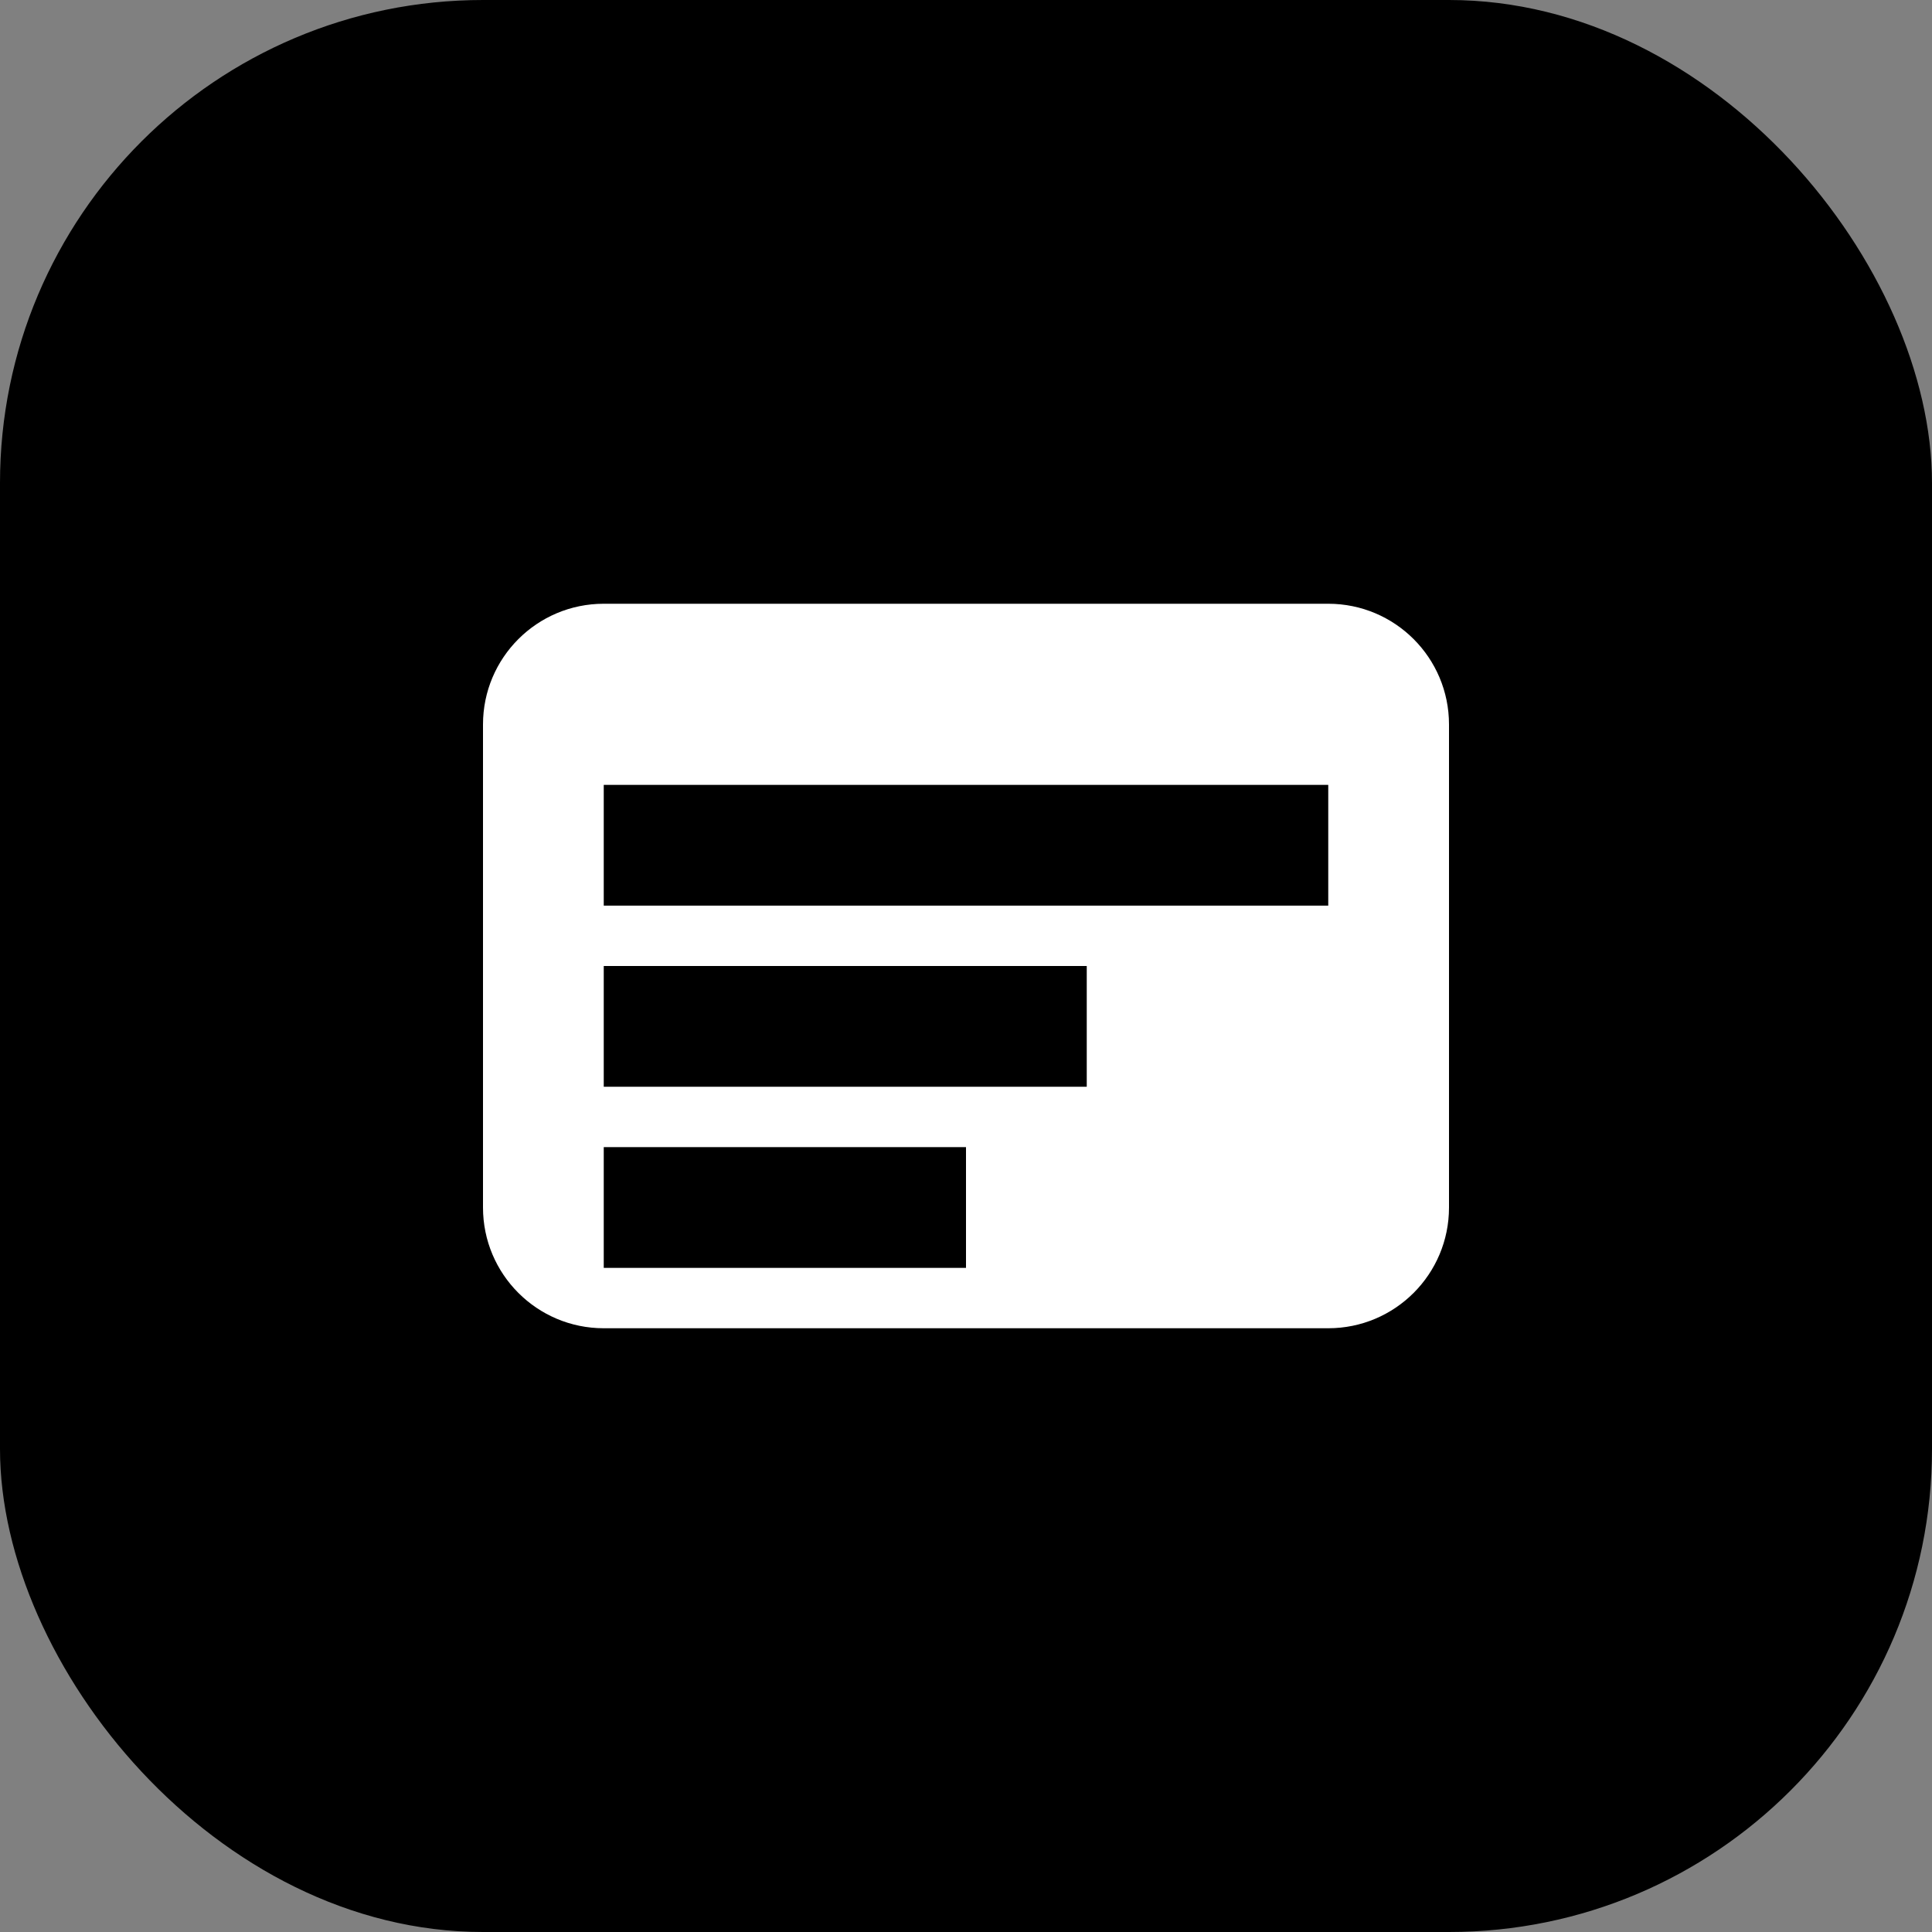 <svg width="32" height="32" viewBox="0 0 32 32" fill="none" xmlns="http://www.w3.org/2000/svg">
  <rect x="0" y="0" width="32" height="32" fill="#808080" stroke="none"/>
  <rect width="32" height="32" rx="8" fill="#000000"/>
  <path d="M8 12C8 10.895 8.895 10 10 10H22C23.105 10 24 10.895 24 12V20C24 21.105 23.105 22 22 22H10C8.895 22 8 21.105 8 20V12Z" fill="#ffffff"/>
  <rect x="10" y="13" width="12" height="2" fill="#000000"/>
  <rect x="10" y="16" width="8" height="2" fill="#000000"/>
  <rect x="10" y="19" width="6" height="2" fill="#000000"/>
</svg>